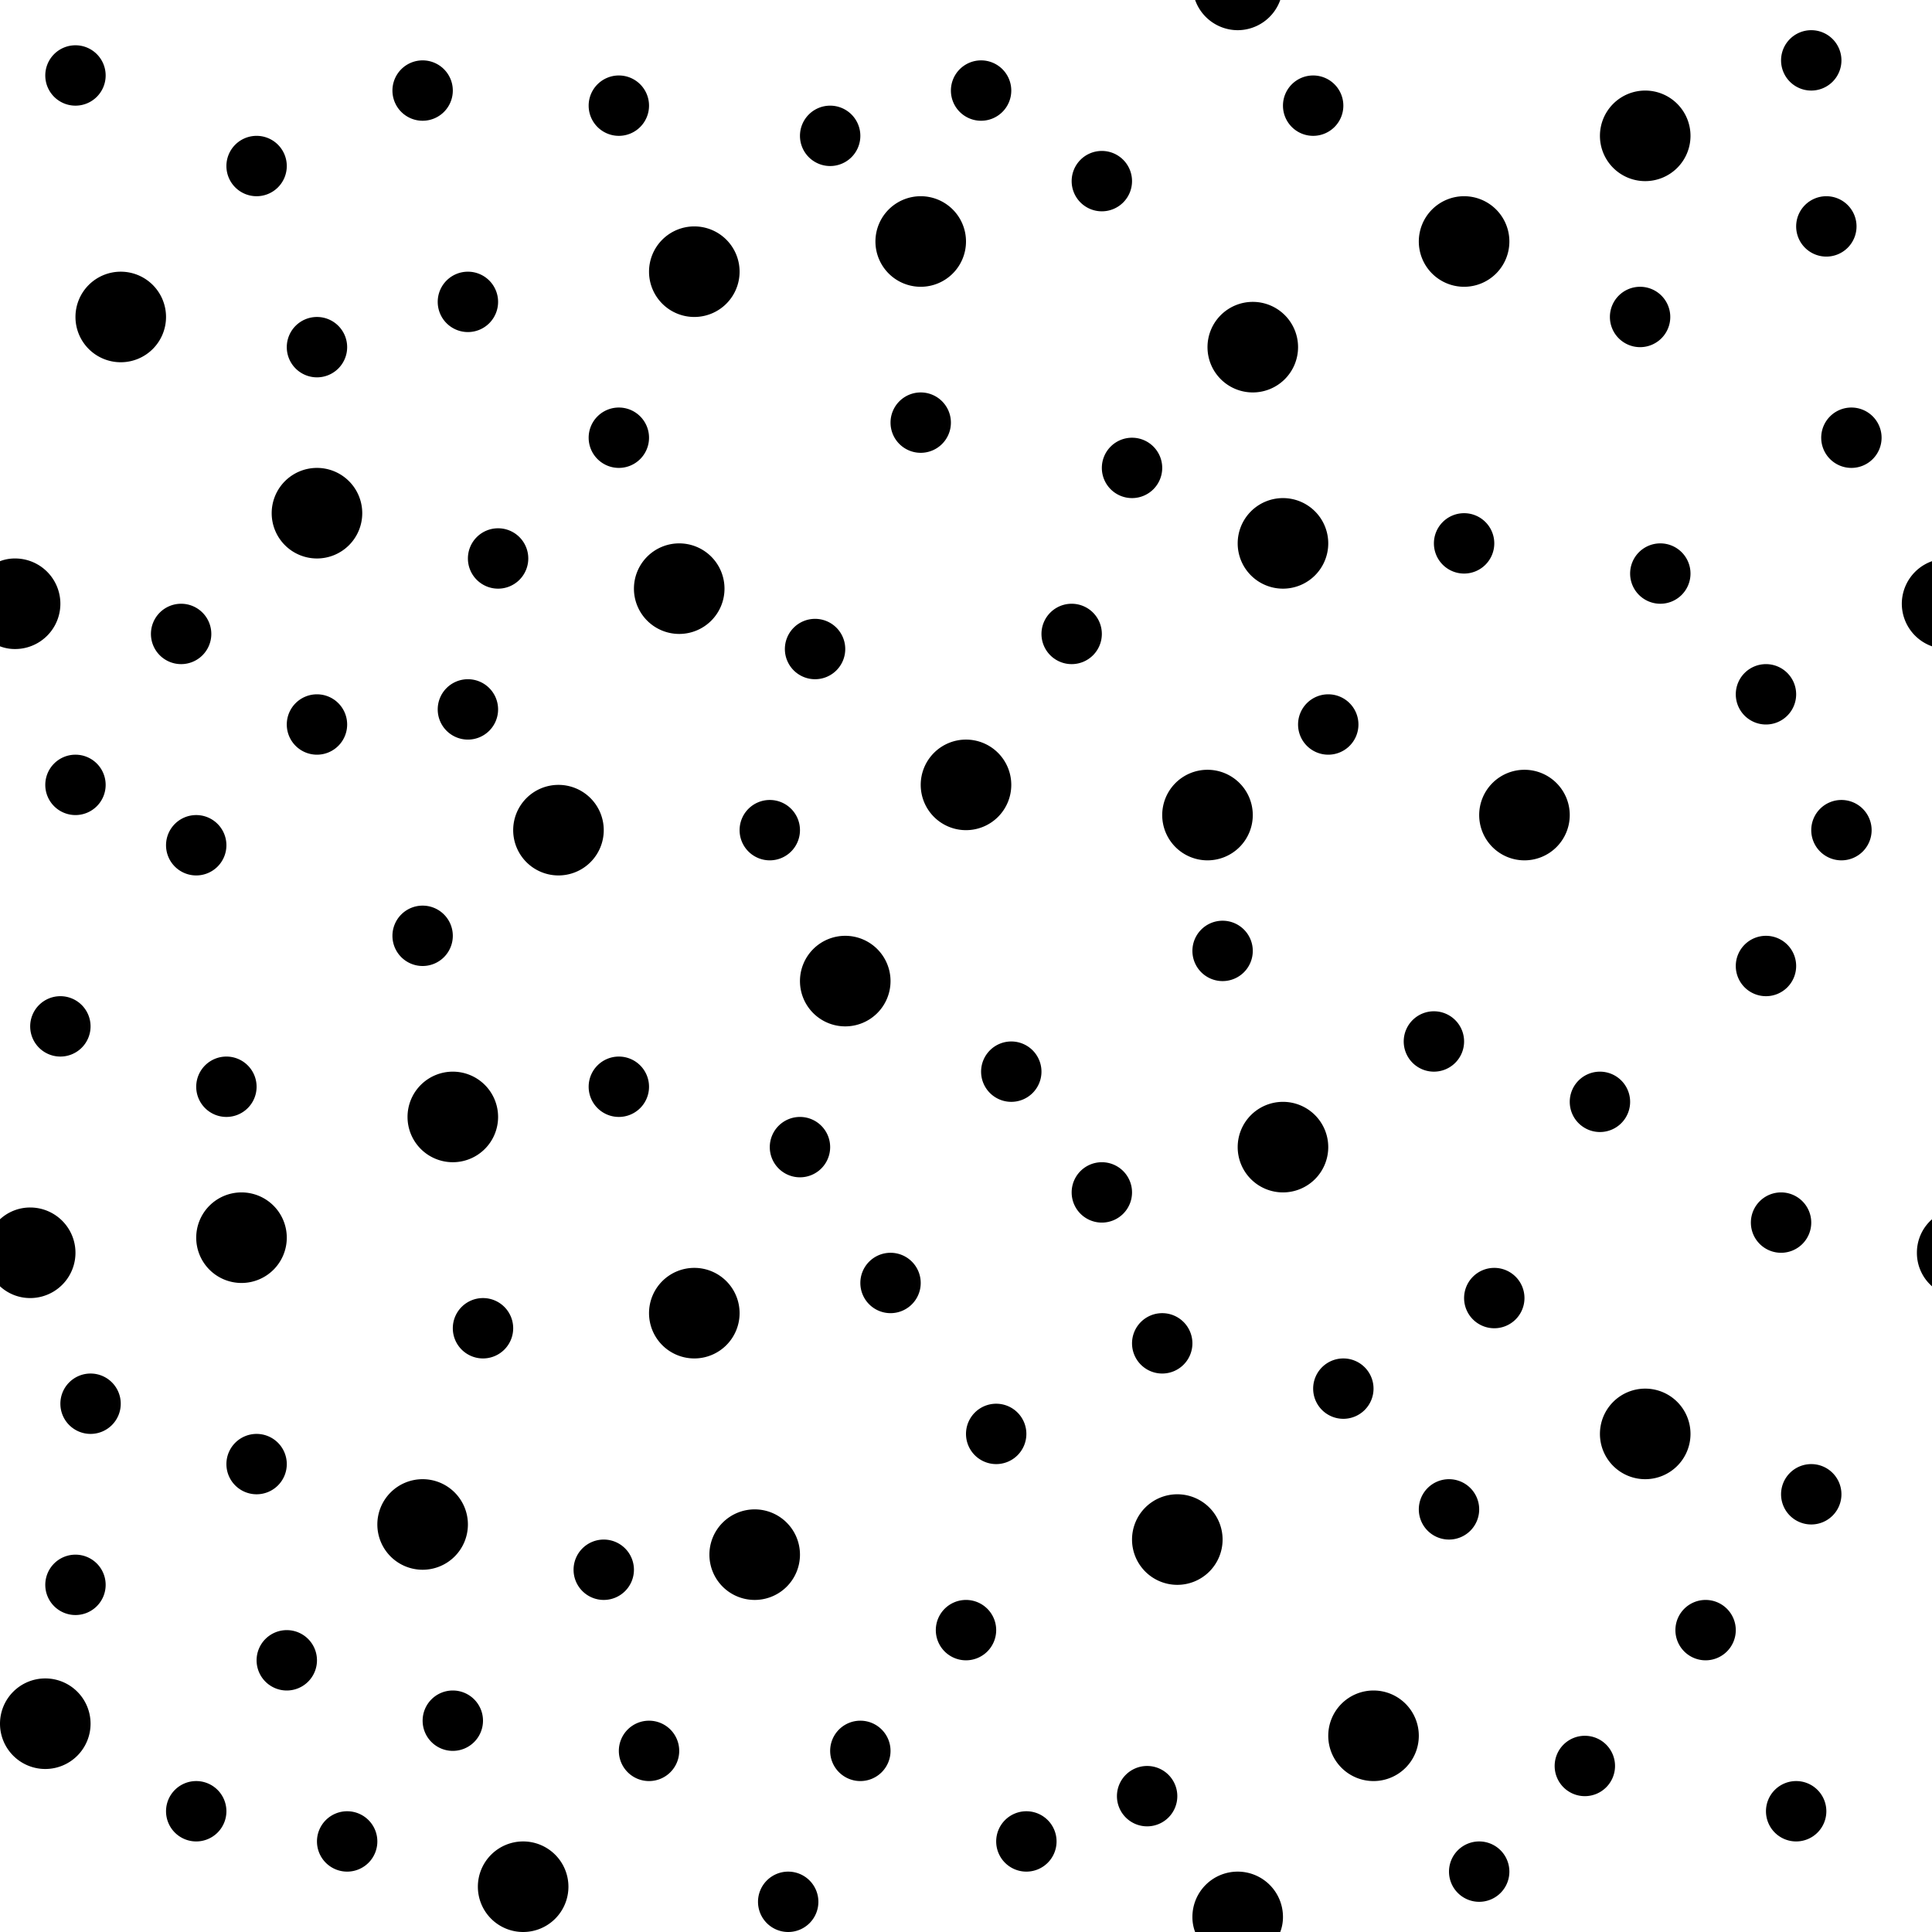 <svg id="Sprites" xmlns="http://www.w3.org/2000/svg" viewBox="0 0 64 64"><defs><style>.cls-1{fill:none;}</style></defs><g id="moraine_poly_black"><rect id="bbox_64" class="cls-1" width="64" height="64"/><path id="moraine" d="M12,17a1.5,1.5,0,1,1-1.5-1.5A1.5,1.5,0,0,1,12,17Zm6.5,9A1.5,1.5,0,1,0,20,27.5,1.5,1.5,0,0,0,18.5,26Zm36,20A1.5,1.5,0,1,0,56,47.5,1.5,1.5,0,0,0,54.5,46Zm-4-20.5A1.5,1.5,0,1,0,52,27,1.5,1.5,0,0,0,50.5,25.5ZM41.5,10A1.5,1.5,0,1,0,43,11.5,1.5,1.5,0,0,0,41.5,10ZM15,35.5A1.5,1.5,0,1,0,16.5,37,1.5,1.5,0,0,0,15,35.5Zm24,14A1.5,1.5,0,1,0,40.5,51,1.5,1.5,0,0,0,39,49.5Zm-7-25A1.5,1.5,0,1,0,33.5,26,1.5,1.5,0,0,0,32,24.5Zm10.5,12A1.5,1.5,0,1,0,44,38,1.5,1.5,0,0,0,42.5,36.5ZM23,7.5A1.5,1.5,0,1,0,24.5,9,1.5,1.5,0,0,0,23,7.5ZM8,39.5A1.5,1.5,0,1,0,9.5,41,1.5,1.5,0,0,0,8,39.5ZM1.5,55.6A1.5,1.5,0,1,0,3,57.1,1.5,1.5,0,0,0,1.5,55.6ZM17.33,61a1.5,1.5,0,1,0,1.5,1.5A1.5,1.5,0,0,0,17.33,61ZM54.5,3A1.5,1.5,0,1,0,56,4.5,1.5,1.5,0,0,0,54.5,3Zm-36,23A1.5,1.5,0,1,0,20,27.5,1.5,1.5,0,0,0,18.5,26Zm32-.5A1.5,1.5,0,1,0,52,27,1.5,1.5,0,0,0,50.5,25.5Zm-8-9A1.5,1.5,0,1,0,44,18,1.5,1.5,0,0,0,42.5,16.5ZM25,50a1.5,1.5,0,1,0,1.5,1.5A1.5,1.5,0,0,0,25,50Zm14-.5A1.5,1.5,0,1,0,40.5,51,1.5,1.5,0,0,0,39,49.5ZM28,31a1.5,1.5,0,1,0,1.5,1.5A1.5,1.5,0,0,0,28,31Zm14.5,5.5A1.5,1.5,0,1,0,44,38,1.5,1.5,0,0,0,42.5,36.5Zm-13,5a1,1,0,1,0,1,1A1,1,0,0,0,29.5,41.5Zm-9-6.5a1,1,0,1,0,1,1A1,1,0,0,0,20.5,35Zm5-8.5a1,1,0,1,0,1,1A1,1,0,0,0,25.5,26.5Zm8,8a1,1,0,1,0,1,1A1,1,0,0,0,33.5,34.5ZM16,43a1,1,0,1,0,1,1A1,1,0,0,0,16,43ZM3,45.5a1,1,0,1,0,1,1A1,1,0,0,0,3,45.5ZM9.5,54a1,1,0,1,0,1,1A1,1,0,0,0,9.5,54Zm-3,5a1,1,0,1,0,1,1A1,1,0,0,0,6.5,59Zm15-2a1,1,0,1,0,1,1A1,1,0,0,0,21.5,57ZM32,53a1,1,0,1,0,1,1A1,1,0,0,0,32,53Zm6,5.5a1,1,0,1,0,1,1A1,1,0,0,0,38,58.5Zm14.5-1a1,1,0,1,0,1,1A1,1,0,0,0,52.5,57.5ZM48,49a1,1,0,1,0,1,1A1,1,0,0,0,48,49Zm1.5-7a1,1,0,1,0,1,1A1,1,0,0,0,49.5,42ZM59,39.5a1,1,0,1,0,1,1A1,1,0,0,0,59,39.5Zm-11.5-6a1,1,0,1,0,1,1A1,1,0,0,0,47.5,33.5Zm13.5-7a1,1,0,1,0,1,1A1,1,0,0,0,61,26.5ZM58.5,22a1,1,0,1,0,1,1A1,1,0,0,0,58.5,22ZM44,23a1,1,0,1,0,1,1A1,1,0,0,0,44,23Zm-6.5-8.5a1,1,0,1,0,1,1A1,1,0,0,0,37.5,14.5Zm11,2.5a1,1,0,1,0,1,1A1,1,0,0,0,48.5,17ZM55,18a1,1,0,1,0,1,1A1,1,0,0,0,55,18ZM60.5,6.5a1,1,0,1,0,1,1A1,1,0,0,0,60.5,6.5ZM36.5,5a1,1,0,1,0,1,1A1,1,0,0,0,36.5,5Zm-4-3a1,1,0,1,0,1,1A1,1,0,0,0,32.5,2Zm-2,11a1,1,0,1,0,1,1A1,1,0,0,0,30.5,13ZM27,20.5a1,1,0,1,0,1,1A1,1,0,0,0,27,20.5Zm-10.5-3a1,1,0,1,0,1,1A1,1,0,0,0,16.5,17.5ZM15.5,9a1,1,0,1,0,1,1A1,1,0,0,0,15.5,9Zm-7-4.5a1,1,0,1,0,1,1A1,1,0,0,0,8.5,4.5ZM6.5,27a1,1,0,1,0,1,1A1,1,0,0,0,6.5,27Zm34,3.5a1,1,0,1,0,1,1A1,1,0,0,0,40.5,30.5ZM28.5,57a1,1,0,1,0,1,1A1,1,0,0,0,28.5,57ZM33,46.5a1,1,0,1,0,1,1A1,1,0,0,0,33,46.5ZM59.5,59a1,1,0,1,0,1,1A1,1,0,0,0,59.5,59ZM53,35.5a1,1,0,1,0,1,1A1,1,0,0,0,53,35.5ZM58.5,31a1,1,0,1,0,1,1A1,1,0,0,0,58.5,31ZM54.33,9.5a1,1,0,1,0,1,1A1,1,0,0,0,54.33,9.5Zm7,4a1,1,0,1,0,1,1A1,1,0,0,0,61.33,13.5Zm-50.83-3a1,1,0,1,0,1,1A1,1,0,0,0,10.5,10.5Zm0,12.5a1,1,0,1,0,1,1A1,1,0,0,0,10.5,23ZM14,30a1,1,0,1,0,1,1A1,1,0,0,0,14,30ZM8.5,47.5a1,1,0,1,0,1,1A1,1,0,0,0,8.5,47.5ZM15,56a1,1,0,1,0,1,1A1,1,0,0,0,15,56ZM35.5,20a1,1,0,1,0,1,1A1,1,0,0,0,35.5,20ZM20.5,2.5a1,1,0,1,0,1,1A1,1,0,0,0,20.5,2.5ZM14,2a1,1,0,1,0,1,1A1,1,0,0,0,14,2Zm1.5,20.5a1,1,0,1,0,1,1A1,1,0,0,0,15.5,22.5ZM7.5,35a1,1,0,1,0,1,1A1,1,0,0,0,7.5,35Zm31,8.5a1,1,0,1,0,1,1A1,1,0,0,0,38.5,43.5Zm18,9.5a1,1,0,1,0,1,1A1,1,0,0,0,56.5,53ZM4,9a1.5,1.5,0,1,0,1.5,1.5A1.5,1.5,0,0,0,4,9ZM8,39.5A1.5,1.5,0,1,0,9.5,41,1.5,1.5,0,0,0,8,39.5ZM22.5,18A1.5,1.5,0,1,0,24,19.5,1.5,1.5,0,0,0,22.5,18Zm26-11.5A1.5,1.5,0,1,0,50,8,1.5,1.5,0,0,0,48.5,6.5ZM23,42a1.5,1.5,0,1,0,1.5,1.5A1.5,1.5,0,0,0,23,42ZM45.5,56A1.5,1.5,0,1,0,47,57.5,1.5,1.5,0,0,0,45.5,56ZM40,25.5A1.5,1.5,0,1,0,41.5,27,1.5,1.5,0,0,0,40,25.5Zm-9.5-19A1.5,1.5,0,1,0,32,8,1.5,1.5,0,0,0,30.5,6.5ZM14,49a1.5,1.5,0,1,0,1.5,1.5A1.5,1.5,0,0,0,14,49ZM1.5,55.6A1.5,1.5,0,1,0,3,57.1,1.5,1.5,0,0,0,1.5,55.6ZM17.33,61a1.5,1.5,0,1,0,1.5,1.5A1.5,1.5,0,0,0,17.33,61ZM54.5,3A1.5,1.5,0,1,0,56,4.5,1.5,1.5,0,0,0,54.5,3ZM60,48.5a1,1,0,1,0,1,1A1,1,0,0,0,60,48.5ZM.5,18.5a1.39,1.39,0,0,0-.5.09v2.82a1.39,1.39,0,0,0,.5.09,1.5,1.5,0,0,0,0-3Zm1,37.1A1.5,1.5,0,1,0,3,57.1,1.5,1.5,0,0,0,1.5,55.6Zm1-54.1a1,1,0,1,0,1,1A1,1,0,0,0,2.5,1.5Zm0,50a1,1,0,1,0,1,1A1,1,0,0,0,2.5,51.5ZM2,33a1,1,0,1,0,1,1A1,1,0,0,0,2,33ZM1,40a1.47,1.47,0,0,0-1,.39v2.22A1.47,1.47,0,0,0,1,43a1.5,1.5,0,0,0,0-3ZM63,20a1.5,1.5,0,0,0,1,1.41V18.59A1.5,1.5,0,0,0,63,20Zm.5,21.5a1.47,1.47,0,0,0,.5,1.11V40.39A1.47,1.47,0,0,0,63.5,41.5Zm-43-28a1,1,0,1,0,1,1A1,1,0,0,0,20.5,13.5Zm6,23.5a1,1,0,1,0,1,1A1,1,0,0,0,26.5,37ZM20,51a1,1,0,1,0,1,1A1,1,0,0,0,20,51ZM36.5,38.5a1,1,0,1,0,1,1A1,1,0,0,0,36.5,38.5Zm8,6.5a1,1,0,1,0,1,1A1,1,0,0,0,44.5,45ZM6,20a1,1,0,1,0,1,1A1,1,0,0,0,6,20Zm5.5,40a1,1,0,1,0,1,1A1,1,0,0,0,11.5,60Zm-9-35a1,1,0,1,0,1,1A1,1,0,0,0,2.5,25ZM60,1a1,1,0,1,0,1,1A1,1,0,0,0,60,1ZM26.11,62a1,1,0,1,0,1,1A1,1,0,0,0,26.11,62ZM27.5,3.5a1,1,0,1,0,1,1A1,1,0,0,0,27.5,3.5ZM34,60a1,1,0,1,0,1,1A1,1,0,0,0,34,60ZM43.5,2.5a1,1,0,1,0,1,1A1,1,0,0,0,43.5,2.5ZM49,61a1,1,0,1,0,1,1A1,1,0,0,0,49,61ZM39.59,0A1.5,1.5,0,0,0,41,1a1.5,1.5,0,0,0,1.41-1ZM41,62a1.5,1.5,0,0,0-1.5,1.5,1.39,1.39,0,0,0,.09.5h2.82a1.39,1.39,0,0,0,.09-.5A1.5,1.5,0,0,0,41,62Z"/></g></svg>